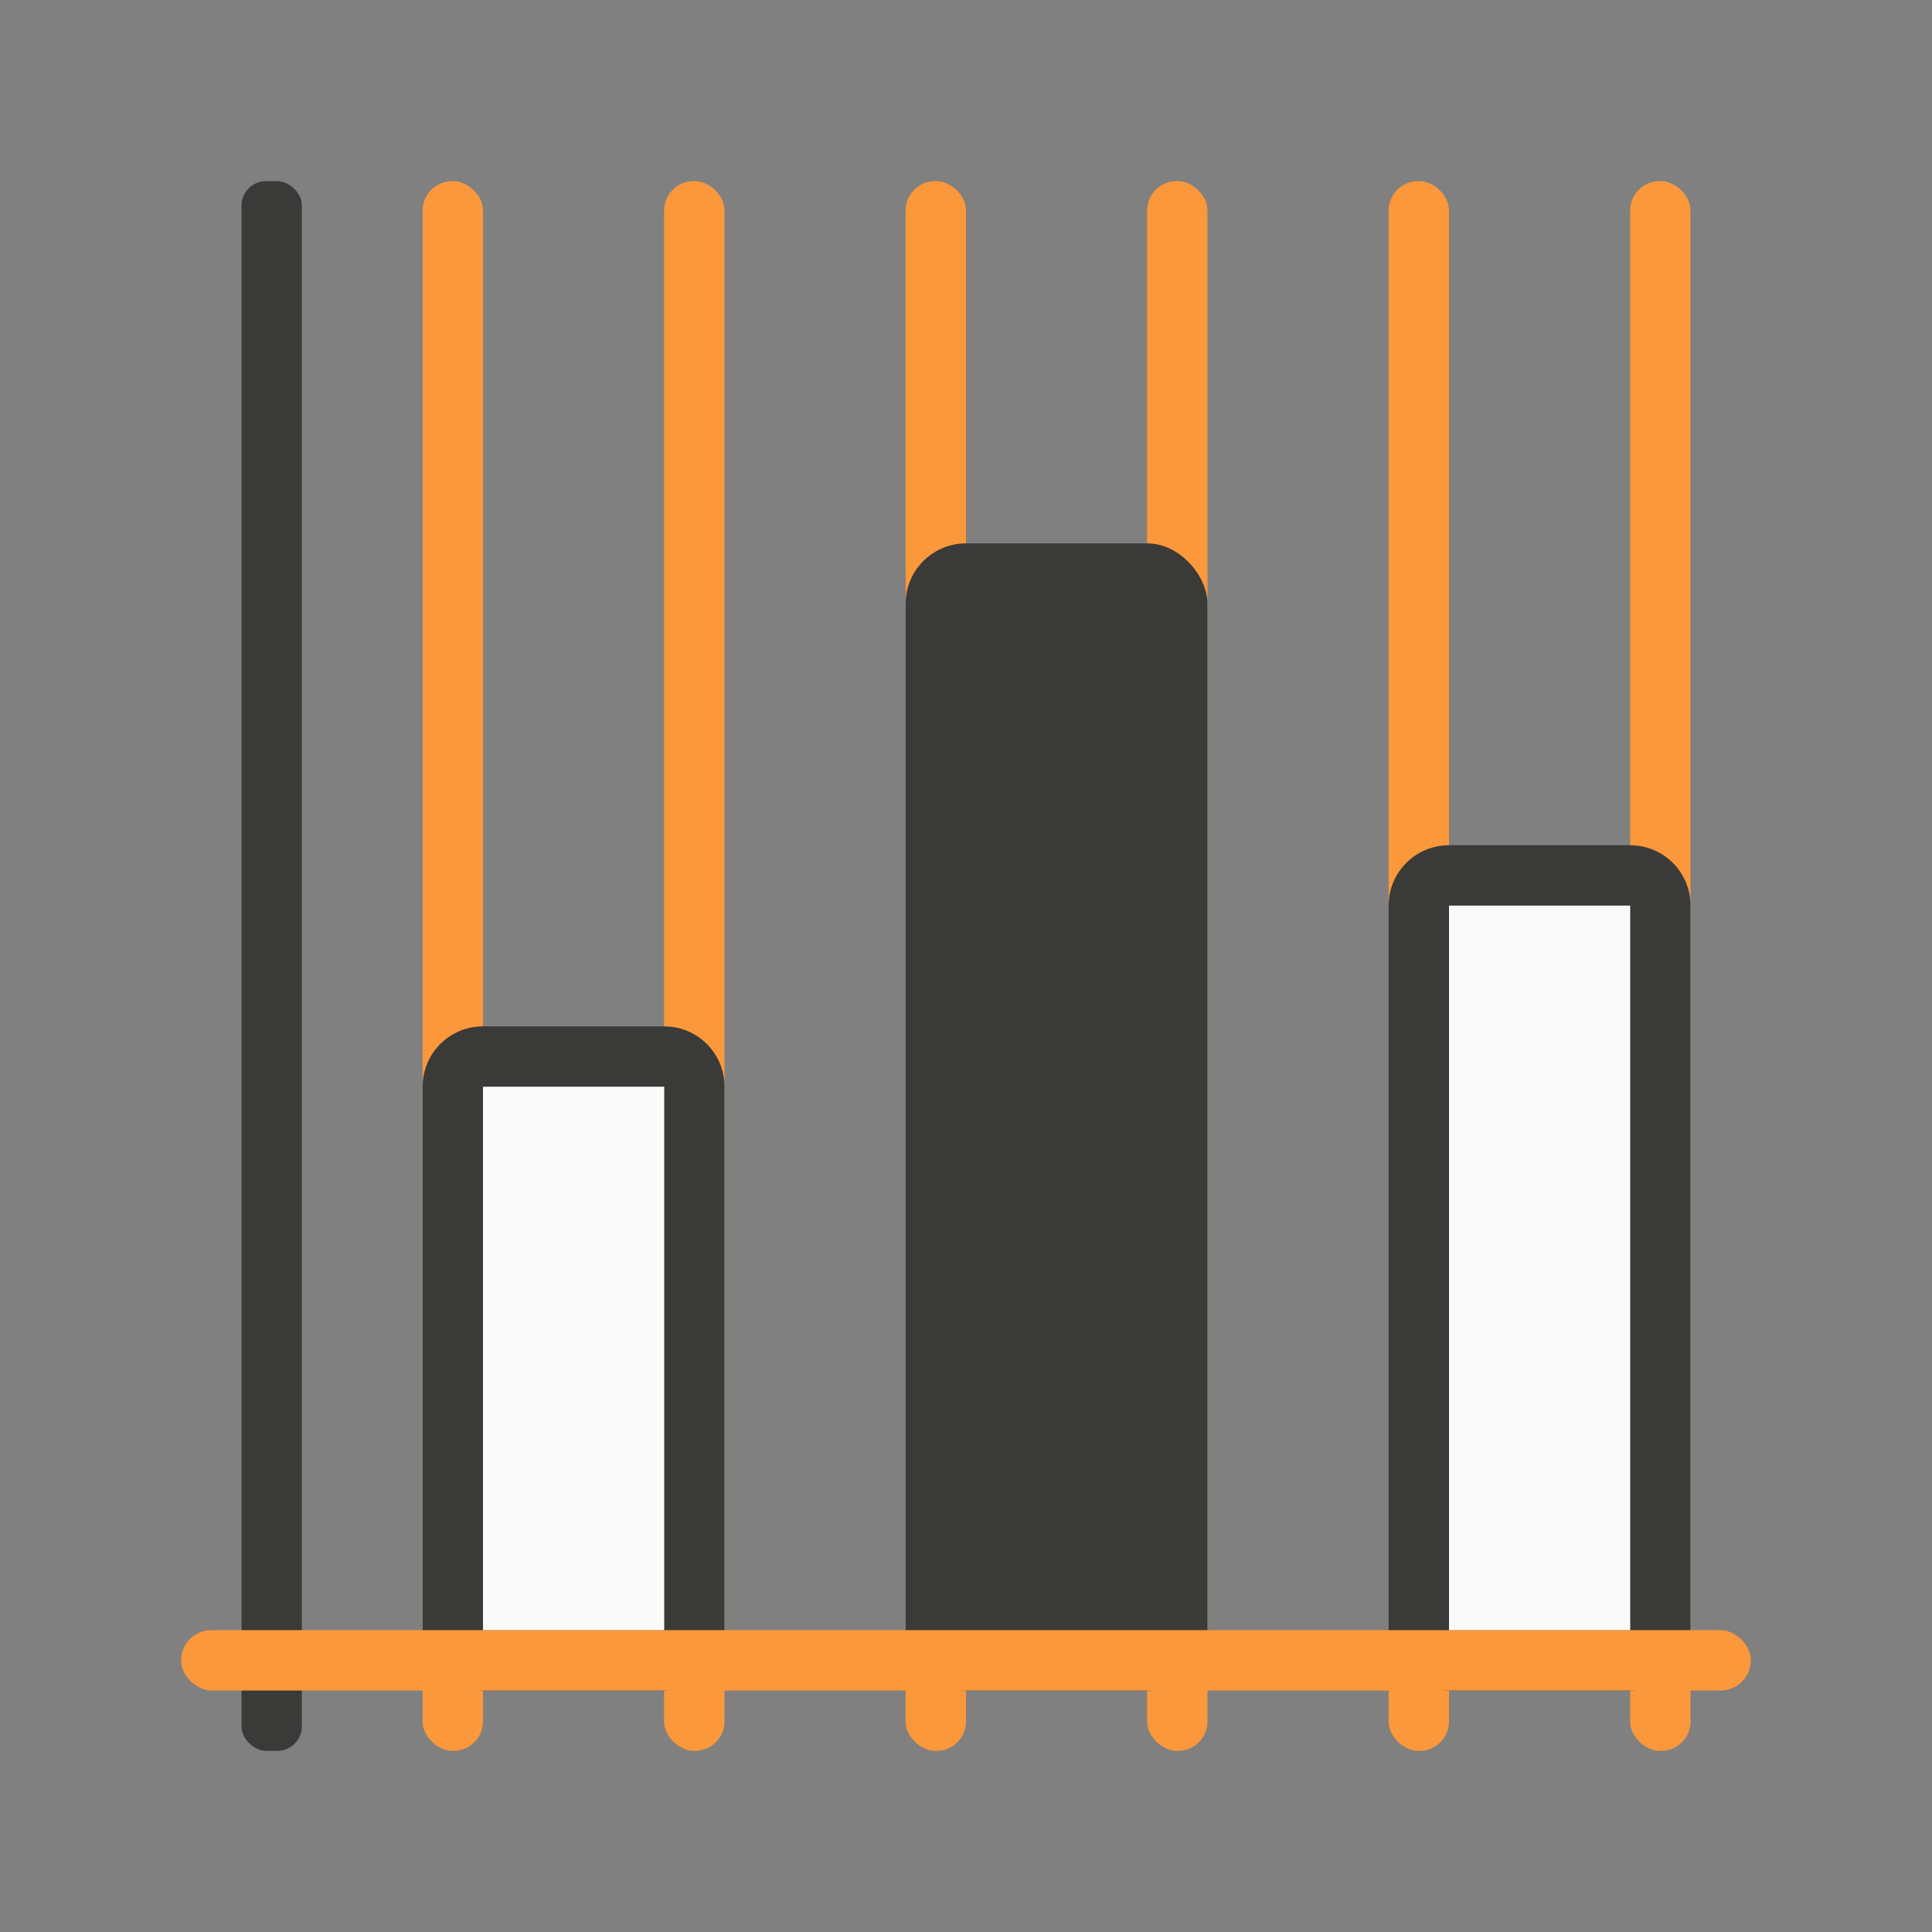 <svg viewBox="0 0 32 32" xmlns="http://www.w3.org/2000/svg"><rect x="0" y="0" width="32" height="32" fill="#808080" stroke="none"/><g fill="#fb983b" transform="matrix(0 -1 -1 0 0 0)"><rect height="1" ry=".488" width="26" x="-29" y="-28"/><rect height="1" ry=".488" width="26" x="-29" y="-24"/><rect height="1" ry=".488" width="26" x="-29" y="-20"/><rect height="1" ry=".488" width="26" x="-29" y="-16"/><rect height="1" ry=".488" width="26" x="-29" y="-12"/><rect height="1" ry=".488" width="26" x="-29" y="-8"/></g><g fill="#3a3a38"><path d="m8 17c-.554 0-1 .446-1 1v9c0 .554.446 1 1 1h3c.554 0 1-.446 1-1v-9c0-.554-.446-1-1-1zm0 1h3v9h-3z"/><path d="m24 14c-.554 0-1 .446-1 1v12c0 .554.446 1 1 1h3c.554 0 1-.446 1-1v-12c0-.554-.446-1-1-1zm0 1h3v12h-3z"/><rect height="19" ry="1" width="5" x="15" y="9"/><rect height="1" ry=".407" transform="matrix(0 -1 -1 0 0 0)" width="26" x="-29" y="-5"/></g><rect fill="#fb983b" height="26" ry=".5" transform="matrix(0 -1 -1 0 0 0)" width="1" x="-28" y="-29"/><g fill="#fafafa"><path d="m24 15h3v12h-3z"/><path d="m8 18h3v9h-3z"/></g></svg>